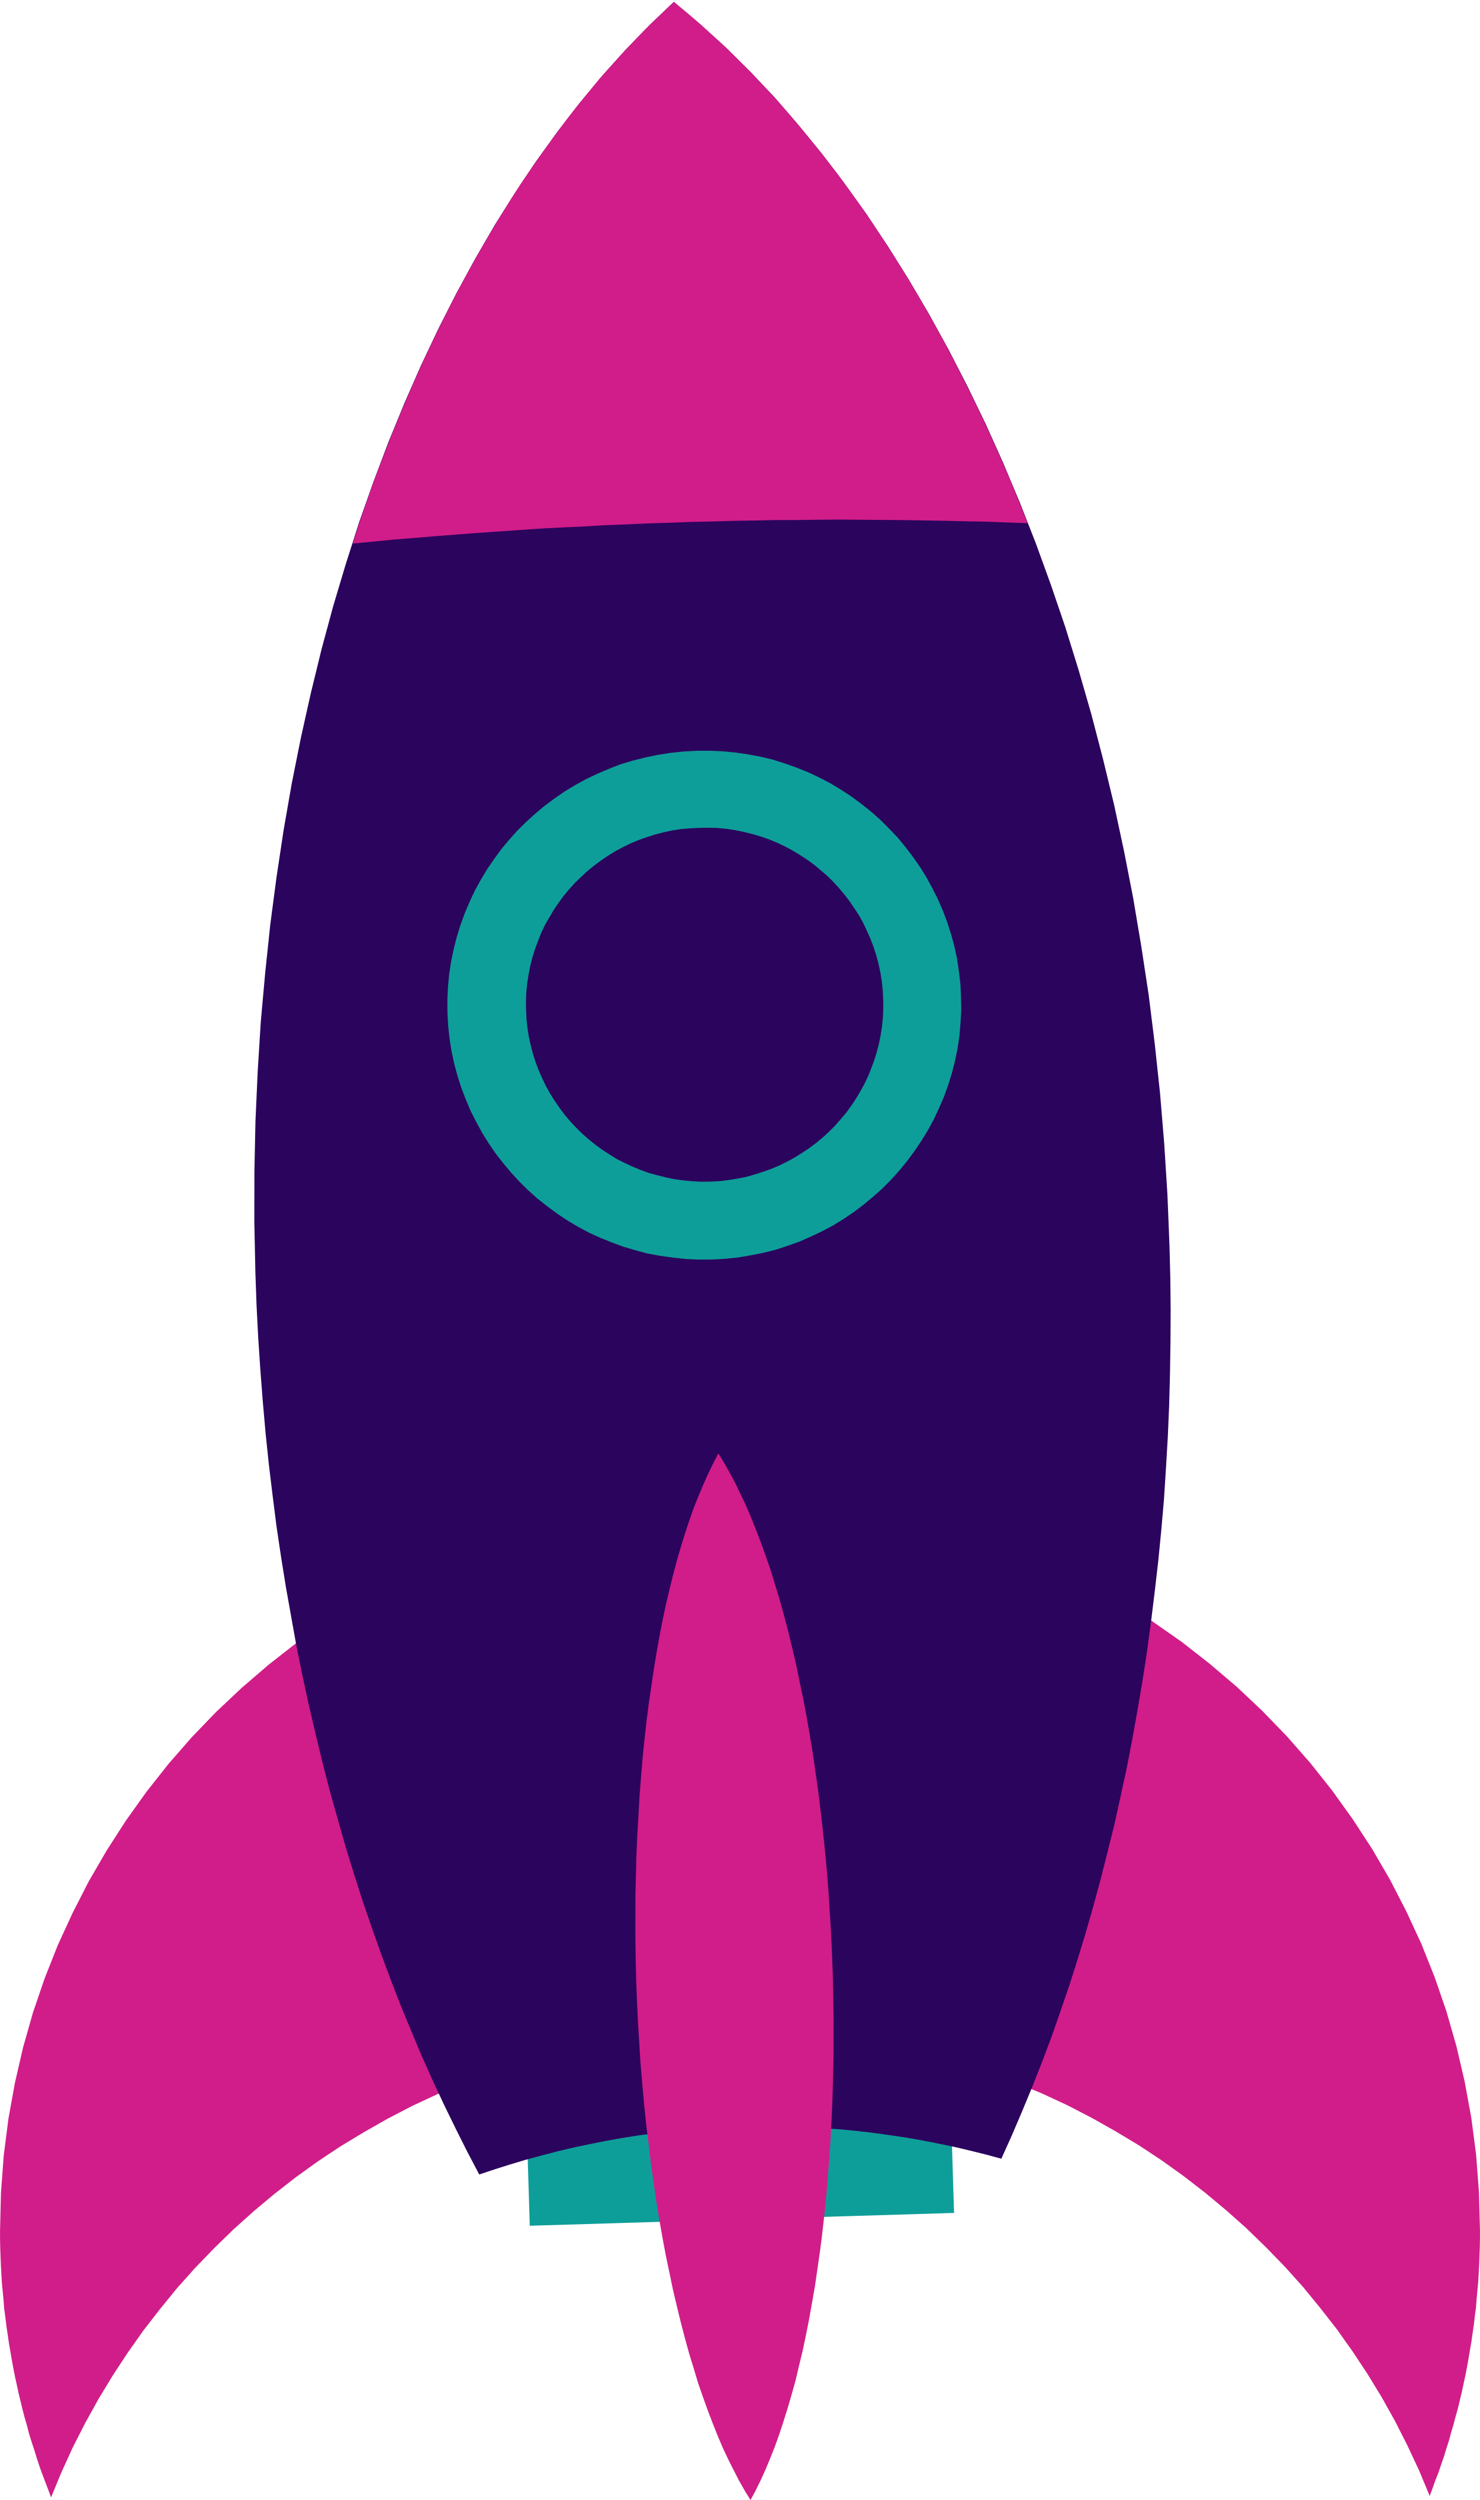 <?xml version="1.0" encoding="utf-8"?>
<!-- Generator: Adobe Illustrator 22.0.1, SVG Export Plug-In . SVG Version: 6.00 Build 0)  -->
<svg version="1.1" id="Layer_1" xmlns="http://www.w3.org/2000/svg" xmlns:xlink="http://www.w3.org/1999/xlink" x="0px" y="0px"
	 viewBox="222.045 164.478 405.91 685.522" style="enable-background:new 0 0 850 850;" xml:space="preserve">
<style type="text/css">
	.st0{fill:#2b045e;}
	.st1{fill:#0e9e99;}
	.st2{fill:#d11d89;}
</style>
<g>
	<polygon class="st1" points="366.174,736.738 482.538,733.223 483.706,771.266 367.342,774.782 	"/>
	<polygon class="st2" points="424.916,721.145 432.962,721.271 440.874,721.708 448.741,722.456 456.519,723.516 464.207,724.799 
		471.761,726.438 479.225,728.344 486.6,730.516 493.885,732.956 500.991,735.663 507.918,738.548 514.8,741.745 521.502,745.209 
		528.025,748.896 534.459,752.76 540.713,756.892 546.787,761.246 552.637,765.779 558.398,770.578 563.934,775.512 
		569.291,780.712 574.468,786.046 579.42,791.559 584.149,797.338 588.697,803.162 593.021,809.254 597.166,815.523 
		601.041,821.882 604.692,828.419 608.073,835.09 611.275,841.939 614.162,848.877 614.967,846.696 615.728,844.559 
		616.579,842.423 617.295,840.286 618.056,838.105 618.727,835.88 619.443,833.699 620.024,831.518 620.695,829.248 
		621.276,827.067 621.902,824.842 622.438,822.573 622.974,820.347 623.465,818.033 623.956,815.763 624.402,813.494 
		624.803,811.224 625.204,808.865 625.605,806.551 625.916,804.282 626.272,801.923 626.539,799.565 626.85,797.251 
		627.026,794.892 627.247,792.49 627.468,790.131 627.6,787.728 627.731,785.326 627.817,783.012 627.904,780.565 627.945,778.162 
		627.941,775.759 627.656,765.392 626.877,755.204 625.558,745.105 623.746,735.229 621.484,725.531 618.727,715.923 
		615.522,706.627 611.868,697.465 607.764,688.615 603.301,679.943 598.389,671.494 593.118,663.401 587.443,655.487 
		581.408,647.885 575.015,640.594 568.262,633.615 561.24,626.993 553.814,620.682 546.209,614.727 538.199,609.129 
		529.966,603.887 521.464,599.045 512.692,594.605 503.696,590.609 494.476,587.014 485.032,583.865 475.409,581.205 
		465.652,578.945 455.581,577.176 445.465,575.896 435.171,575.149 424.698,574.848 414.225,575.17 403.933,575.937 
		393.822,577.238 383.845,579.027 374.005,581.306 364.39,583.986 354.956,587.154 345.746,590.767 336.763,594.781 
		328.004,599.239 319.517,604.098 311.299,609.356 303.351,614.97 295.719,620.94 288.357,627.266 281.31,633.902 274.578,640.895 
		268.206,648.198 262.194,655.813 256.542,663.738 251.296,671.886 246.409,680.3 241.972,688.981 237.895,697.84 234.268,707.009 
		231.09,716.312 228.363,725.925 226.13,735.627 224.347,745.507 223.058,755.608 222.309,765.798 222.055,776.165 222.059,778.568 
		222.107,780.971 222.201,783.373 222.294,785.732 222.432,788.134 222.571,790.537 222.799,792.895 223.027,795.297 
		223.211,797.655 223.529,799.969 223.802,802.326 224.165,804.684 224.483,806.953 224.891,809.266 225.299,811.624 
		225.707,813.893 226.16,816.162 226.658,818.43 227.156,820.744 227.699,822.968 228.241,825.237 228.829,827.461 229.462,829.64 
		230.049,831.909 230.727,834.088 231.449,836.268 232.127,838.492 232.849,840.671 233.616,842.806 234.429,844.941 
		235.241,847.076 236.053,849.255 238.92,842.312 242.056,835.456 245.462,828.779 249.093,822.234 252.949,815.868 257.075,809.59 
		261.381,803.49 265.912,797.657 270.623,791.868 275.559,786.346 280.72,781.001 286.061,775.79 291.583,770.845 297.329,766.034 
		303.165,761.49 309.227,757.124 315.469,752.979 321.891,749.102 328.403,745.402 335.095,741.925 341.967,738.715 
		348.885,735.816 355.983,733.094 363.261,730.64 370.629,728.452 378.088,726.532 385.637,724.878 393.321,723.58 401.096,722.504 
		408.96,721.74 416.871,721.287 424.916,721.145 	"/>
	<polygon class="st0" points="424.744,747.617 429.419,747.52 434.051,747.47 438.689,747.597 443.283,747.77 447.879,748.032 452.432,748.34 
		456.989,748.781 461.549,749.311 466.022,749.933 470.496,750.599 474.883,751.358 479.364,752.247 483.71,753.14 488.06,754.166 
		492.367,755.239 496.676,756.4 499.582,749.944 502.394,743.356 505.158,736.681 507.829,729.92 510.408,723.073 512.848,716.096 
		515.284,708.986 517.582,701.791 519.789,694.554 521.902,687.186 523.923,679.732 525.849,672.147 527.731,664.563 
		529.428,656.852 531.122,649.007 532.636,641.167 534.055,633.197 535.428,625.139 536.665,617.085 537.763,608.902 
		538.77,600.677 539.73,592.364 540.552,583.966 541.283,575.571 541.83,567.004 542.333,558.482 542.699,549.876 542.928,541.229 
		543.065,532.496 543.112,523.765 543.02,514.905 542.793,506.05 542.228,492.037 541.349,478.08 540.207,464.308 538.755,450.724 
		537.081,437.235 535.053,423.936 532.851,410.82 530.341,397.935 527.611,385.191 524.571,372.635 521.358,360.306 
		517.885,348.253 514.19,336.34 510.235,324.746 506.107,313.381 501.715,302.201 497.153,291.338 492.373,280.705 487.377,270.39 
		482.211,260.347 476.827,250.578 471.274,241.126 465.55,231.991 459.655,223.128 453.546,214.628 447.358,206.487 
		440.954,198.664 434.471,191.155 427.73,184.055 420.956,177.356 413.922,170.977 406.856,165 400.169,171.393 393.585,178.183 
		387.19,185.279 380.987,192.771 374.886,200.66 368.975,208.855 363.298,217.355 357.721,226.208 352.381,235.41 347.228,244.873 
		342.264,254.643 337.49,264.719 332.949,275.055 328.596,285.653 324.477,296.555 320.545,307.674 316.892,319.097 
		313.424,330.692 310.233,342.501 307.276,354.615 304.548,366.856 302.052,379.357 299.833,392.072 297.89,404.957 
		296.175,417.969 294.781,431.194 293.573,444.591 292.729,458.112 292.114,471.803 291.819,485.618 291.795,499.514 
		292.094,513.623 292.411,522.476 292.859,531.236 293.445,540.036 294.117,548.745 294.876,557.362 295.769,565.931 
		296.794,574.406 297.864,582.88 299.111,591.26 300.446,599.593 301.914,607.832 303.379,615.982 305.021,624.038 306.751,632.047 
		308.615,640.007 310.521,647.877 312.513,655.611 314.685,663.339 316.852,670.934 319.151,678.391 321.539,685.845 
		324.058,693.163 326.619,700.389 329.266,707.479 332.001,714.523 334.869,721.473 337.732,728.289 340.727,734.968 
		343.808,741.556 346.976,748.051 350.187,754.457 353.484,760.726 357.714,759.306 361.946,757.976 366.226,756.689 
		370.509,755.535 374.927,754.377 379.259,753.356 383.684,752.42 388.11,751.53 392.629,750.725 397.151,750.009 401.676,749.427 
		406.249,748.888 410.823,748.439 415.444,748.032 420.071,747.803 424.744,747.617 	"/>
	<polygon class="st2" points="411.235,307.604 417.173,307.47 423.019,307.293 428.913,307.204 434.76,307.072 440.612,307.074 
		446.417,306.987 452.267,306.944 458.075,306.992 463.838,307.04 469.647,307.088 475.366,307.182 481.131,307.276 
		486.852,307.415 492.526,307.511 498.205,307.74 503.883,307.925 501.591,302.201 499.303,296.566 496.879,290.935 
		494.415,285.439 491.953,280.032 489.403,274.672 486.765,269.405 484.129,264.181 481.451,259.048 478.685,254.007 
		475.877,249.056 473.024,244.107 470.132,239.337 467.15,234.569 464.173,229.98 461.151,225.392 458.089,220.939 454.938,216.533 
		451.789,212.217 448.555,208.036 445.278,203.946 441.958,199.902 438.641,195.947 435.283,192.127 431.837,188.399 
		428.393,184.715 424.865,181.212 421.382,177.752 417.769,174.43 414.158,171.152 410.551,168.052 406.856,165 403.401,168.269 
		399.946,171.581 396.543,175.071 393.185,178.604 389.876,182.269 386.569,185.978 383.358,189.863 380.147,193.793 
		377.029,197.809 373.961,201.956 370.895,206.193 367.875,210.474 364.904,214.842 362.026,219.34 359.151,223.928 
		356.368,228.602 353.632,233.319 350.943,238.08 348.258,243.018 345.664,247.954 343.12,253.067 340.621,258.178 338.17,263.377 
		335.812,268.662 333.501,274.035 331.192,279.452 328.975,284.956 326.849,290.501 324.682,296.137 322.653,301.903 
		320.669,307.667 318.778,313.517 324.389,312.991 330.088,312.418 335.746,311.979 341.448,311.495 347.196,311.054 352.9,310.615 
		358.694,310.217 364.444,309.82 370.238,309.422 376.08,309.112 381.879,308.848 387.72,308.493 393.565,308.272 399.453,308.005 
		405.3,307.829 411.235,307.604 	"/>
	<polygon class="st2" points="419.076,563.008 417.672,565.678 416.316,568.482 415.008,571.372 413.708,574.485 412.41,577.688 
		411.207,581.065 410.053,584.575 408.904,588.218 407.804,591.994 406.752,595.901 405.751,599.941 404.752,604.114 
		403.847,608.374 402.99,612.721 402.183,617.245 401.423,621.857 400.713,626.601 400.006,631.433 399.388,636.263 
		398.822,641.315 398.302,646.365 397.877,651.59 397.452,656.815 397.166,662.17 396.837,667.615 396.6,673.101 396.456,678.675 
		396.313,684.292 396.307,689.95 396.303,695.697 396.391,701.486 396.526,707.363 396.749,713.147 397.018,718.975 
		397.373,724.667 397.729,730.403 398.216,736.002 398.701,741.511 399.275,747.018 399.936,752.389 400.548,757.672 
		401.294,762.906 402.038,768.052 402.869,773.105 403.742,778.068 404.657,782.941 405.66,787.722 406.612,792.327 
		407.698,796.883 408.781,801.35 409.904,805.637 411.07,809.878 412.321,813.939 413.525,817.957 414.859,821.793 416.189,825.495 
		417.56,829.062 418.926,832.495 420.334,835.794 421.827,838.957 423.314,841.896 424.8,844.792 426.323,847.464 427.887,850 
		429.293,847.374 430.65,844.615 432,841.634 433.258,838.611 434.555,835.364 435.758,831.987 436.911,828.477 438.061,824.834 
		439.161,821.058 440.257,817.149 441.213,813.066 442.212,808.938 443.116,804.634 443.974,800.286 444.781,795.762 
		445.585,791.15 446.253,786.496 446.96,781.663 447.575,776.744 448.142,771.737 448.661,766.643 449.088,761.462 449.512,756.193 
		449.844,750.881 450.129,745.482 450.364,739.951 450.51,734.422 450.651,728.76 450.656,723.057 450.662,717.355 450.573,711.521 
		450.44,705.734 450.215,699.86 449.946,694.032 449.591,688.341 449.237,682.693 448.795,677.093 448.264,671.541 447.691,666.078 
		447.074,660.662 446.415,655.336 445.67,650.146 444.925,644.956 444.096,639.947 443.221,634.939 442.309,630.156 
		441.306,625.374 440.351,620.681 439.265,616.125 438.182,611.658 437.06,607.371 435.895,603.174 434.643,599.068 
		433.439,595.095 432.105,591.26 430.776,587.558 429.405,583.99 428.038,580.557 426.631,577.258 425.138,574.14 423.694,571.11 
		422.167,568.305 420.642,565.589 419.076,563.008 	"/>
	<polygon class="st1" points="417.354,509.839 413.757,509.859 410.154,509.701 406.635,509.318 403.158,508.844 399.675,508.193 
		396.365,507.313 393.053,506.345 389.823,505.152 386.636,503.869 383.534,502.449 380.562,500.847 377.631,499.111 
		374.83,497.238 372.115,495.228 369.443,493.127 366.945,490.889 364.534,488.514 362.255,486.045 360.108,483.484 
		358.001,480.789 356.118,478.041 354.321,475.158 352.7,472.18 351.17,469.2 349.812,465.992 348.591,462.824 347.546,459.562 
		346.634,456.207 345.898,452.758 345.342,449.303 344.965,445.798 344.764,442.2 344.744,438.595 344.905,435.074 345.247,431.547 
		345.771,428.105 346.477,424.745 347.318,421.382 348.342,418.102 349.503,414.906 350.845,411.75 352.28,408.68 353.898,405.739 
		355.609,402.883 357.546,400.065 359.531,397.334 361.656,394.778 363.917,392.261 366.274,389.92 368.811,387.618 
		371.398,385.448 374.08,383.454 376.898,381.499 379.768,379.765 382.775,378.117 385.878,376.643 389.029,375.302 
		392.229,374.048 395.526,373.058 398.917,372.199 402.403,371.471 405.894,370.92 409.48,370.545 413.071,370.347 416.668,370.328 
		420.271,370.486 423.789,370.825 427.267,371.343 430.75,371.994 434.057,372.785 437.372,373.842 440.6,374.99 443.788,376.274 
		446.89,377.738 449.861,379.295 452.794,381.076 455.593,382.905 458.308,384.915 460.982,387.059 463.478,389.254 465.845,391.63 
		468.167,394.053 470.316,396.658 472.377,399.355 474.306,402.101 476.103,404.984 477.723,407.962 479.255,410.987 
		480.61,414.106 481.833,417.318 482.879,420.624 483.79,423.935 484.524,427.34 485.036,430.84 485.459,434.344 485.614,437.944 
		485.68,441.548 485.473,445.07 485.177,448.595 484.653,452.038 483.948,455.442 483.105,458.761 482.082,462.041 480.922,465.28 
		479.577,468.348 478.143,471.417 476.526,474.404 474.769,477.261 472.877,480.078 470.891,482.764 468.768,485.365 
		466.506,487.881 464.151,490.267 461.612,492.524 459.026,494.694 456.345,496.733 453.526,498.644 450.657,500.422 
		447.648,502.026 444.546,503.499 441.395,504.885 438.149,506.051 434.899,507.129 431.462,507.989 428.021,508.672 
		424.531,509.267 420.945,509.642 417.354,509.839 	"/>
	<polygon class="st0" points="413.81,391.48 411.293,391.6 408.824,391.808 406.36,392.194 403.99,392.712 401.668,393.316 399.351,394.055 
		397.035,394.883 394.858,395.795 392.729,396.839 390.649,397.972 388.617,399.236 386.721,400.541 384.785,401.98 
		382.985,403.461 381.279,405.072 379.618,406.681 378.051,408.422 376.532,410.25 375.15,412.163 373.859,414.074 372.661,416.115 
		371.507,418.11 370.492,420.235 369.616,422.489 368.783,424.698 368.087,426.946 367.484,429.282 367.017,431.657 
		366.641,434.075 366.398,436.444 366.294,438.898 366.327,441.436 366.448,443.928 366.703,446.371 367.093,448.809 367.617,451.2 
		368.227,453.498 368.973,455.793 369.806,457.995 370.773,460.194 371.783,462.302 372.927,464.362 374.204,466.373 
		375.523,468.293 376.931,470.167 378.426,471.948 380.055,473.681 381.725,475.324 383.484,476.875 385.284,478.336 
		387.171,479.705 389.192,481.025 391.166,482.257 393.268,483.308 395.415,484.312 397.604,485.226 399.834,486.05 402.15,486.693 
		404.554,487.289 406.91,487.797 409.305,488.125 411.788,488.362 414.269,488.51 416.788,488.479 419.305,488.358 421.771,488.061 
		424.235,487.675 426.606,487.202 428.927,486.553 431.245,485.814 433.56,484.987 435.738,484.074 437.866,483.03 439.947,481.897 
		441.979,480.633 443.875,479.373 445.811,477.933 447.612,476.453 449.319,474.886 450.979,473.232 452.544,471.447 
		454.065,469.663 455.448,467.795 456.738,465.84 457.937,463.843 459.089,461.759 460.104,459.634 460.982,457.469 
		461.813,455.216 462.509,452.967 463.113,450.632 463.582,448.301 463.958,445.883 464.197,443.425 464.302,440.971 
		464.27,438.477 464.147,435.942 463.892,433.498 463.505,431.149 462.982,428.758 462.369,426.415 461.624,424.121 
		460.791,421.918 459.825,419.764 458.812,417.567 457.668,415.508 456.394,413.585 455.073,411.62 453.667,409.791 
		452.126,407.967 450.542,406.232 448.871,404.589 447.114,403.083 445.313,401.578 443.425,400.209 441.404,398.889 
		439.432,397.701 437.327,396.561 435.18,395.557 432.992,394.643 430.762,393.864 428.401,393.177 426.042,392.58 423.687,392.117 
		421.29,391.744 418.807,391.507 416.33,391.448 413.81,391.48 	"/>
</g>
</svg>
